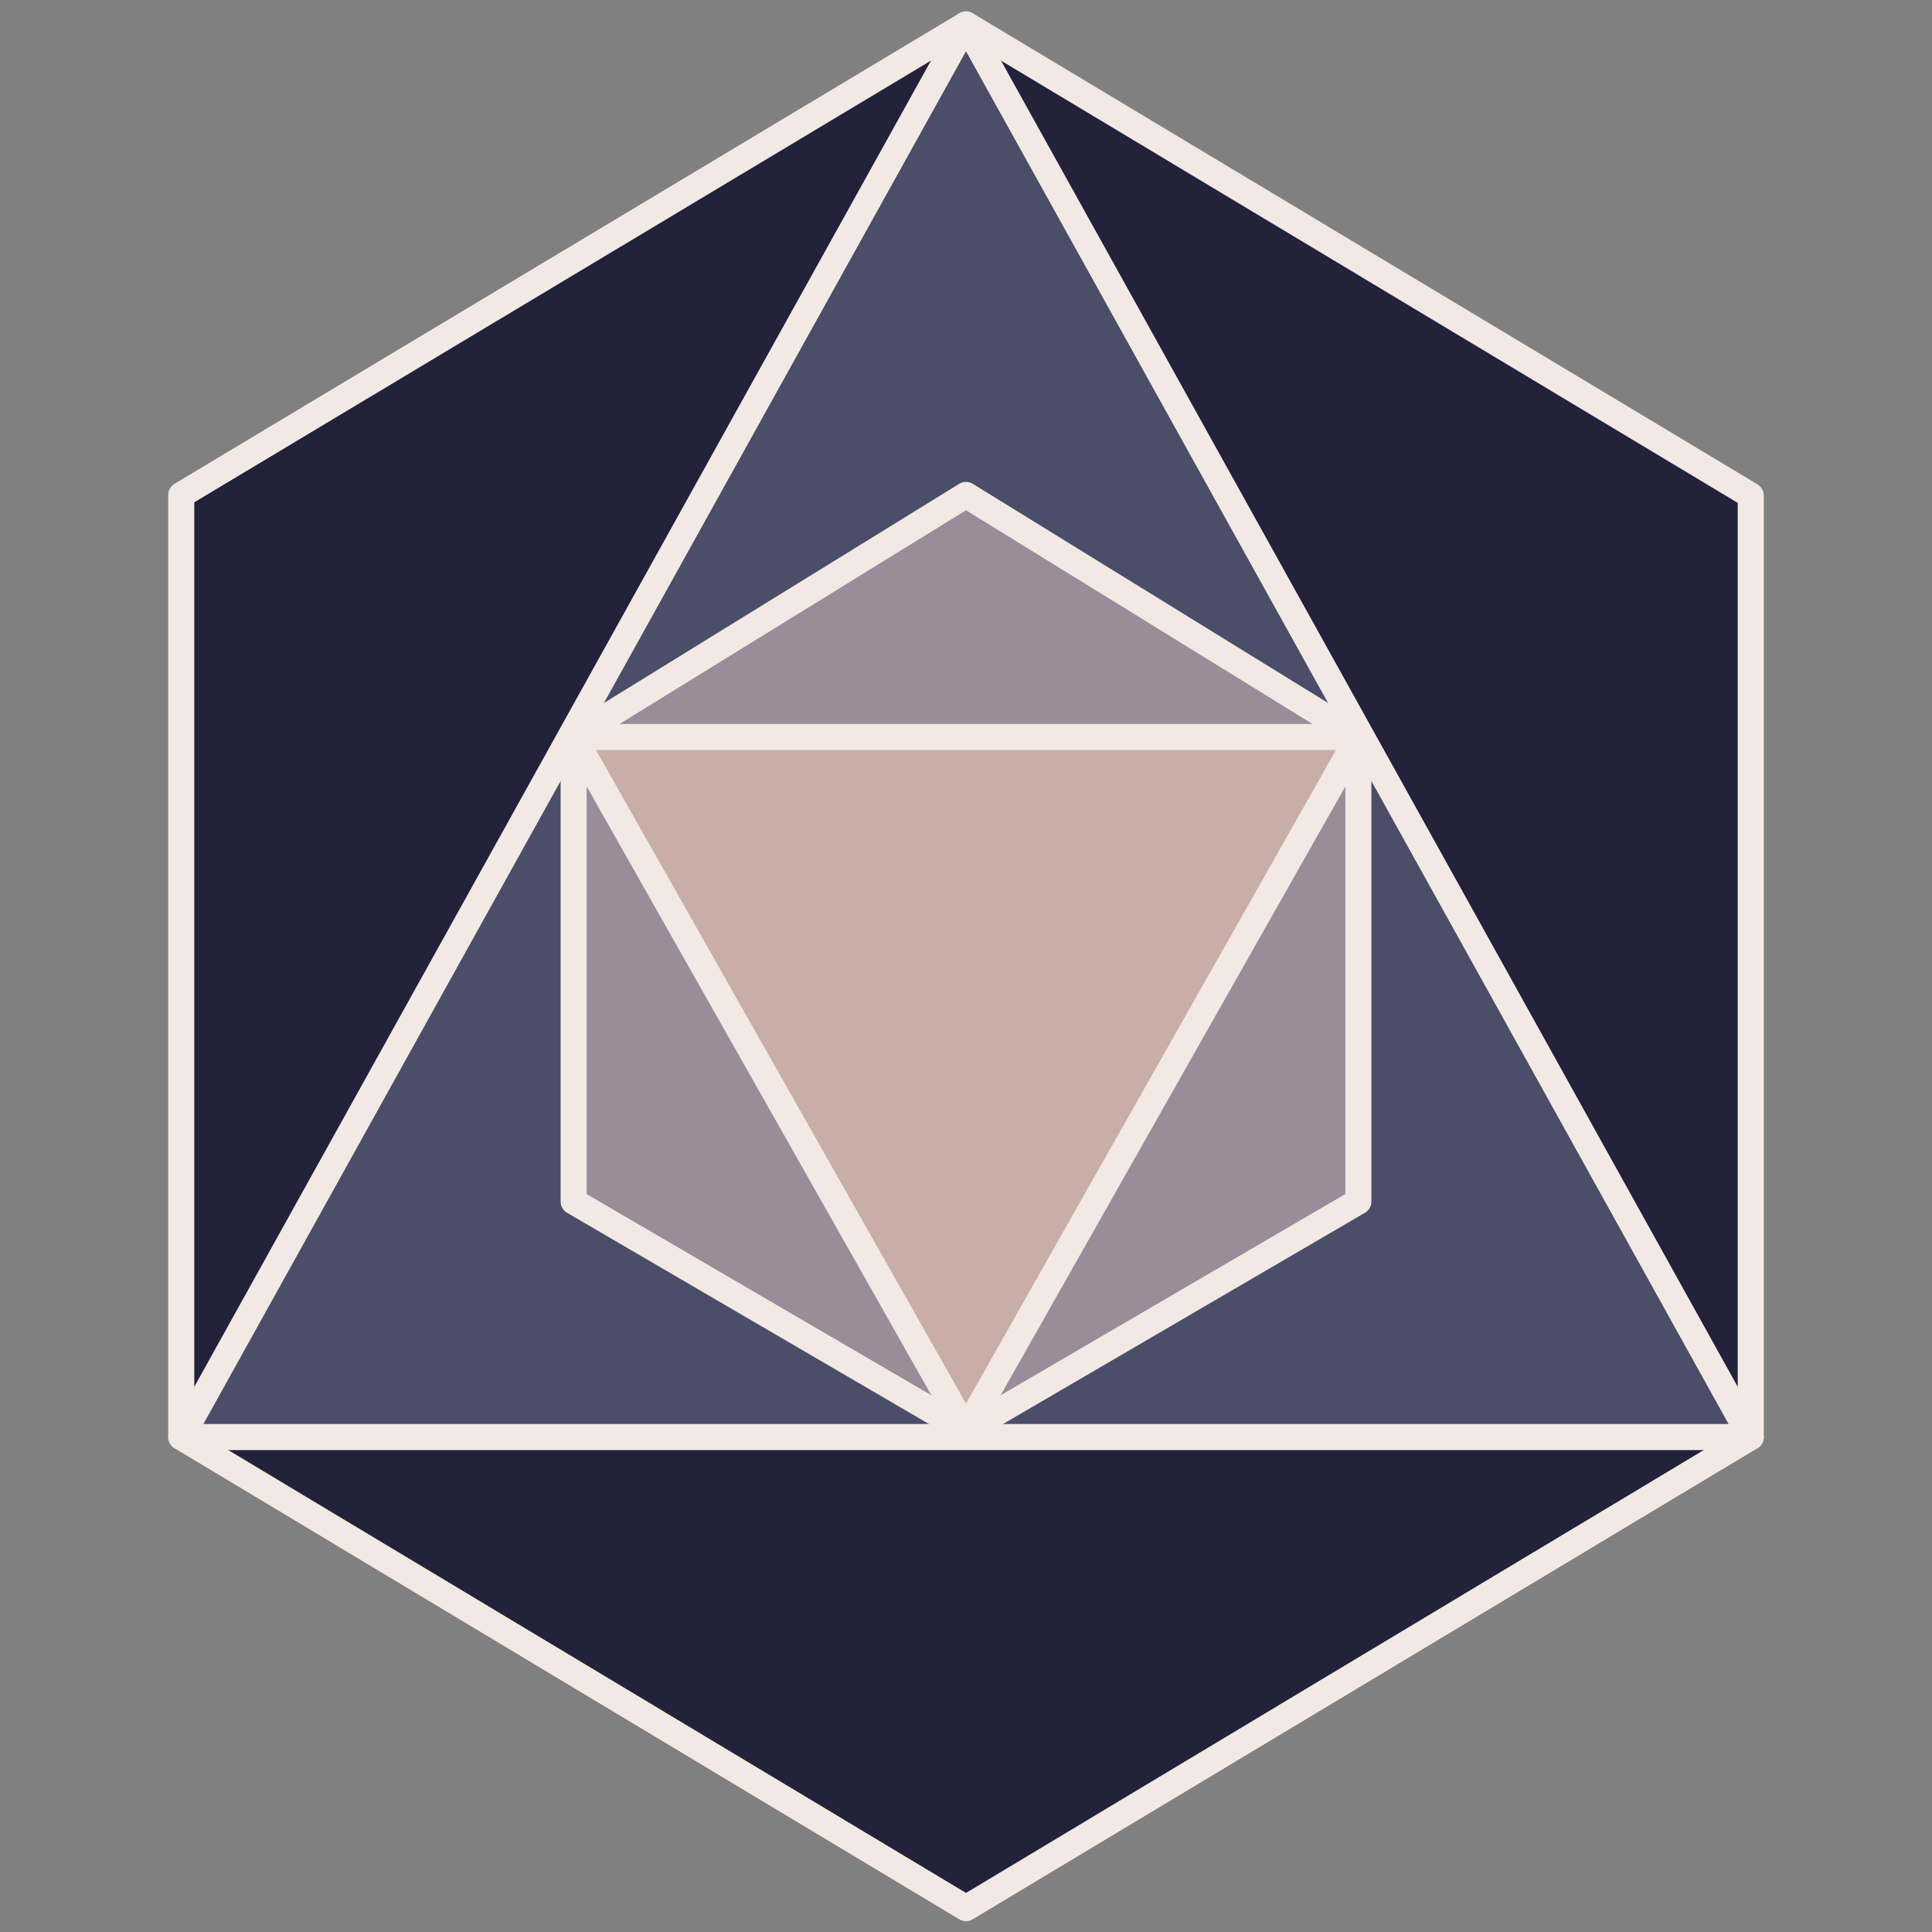 <?xml version="1.0" encoding="UTF-8"?>
<svg xmlns="http://www.w3.org/2000/svg" version="1.1" viewBox="0 0 356 356">
  <rect x="0" y="0" width="356" height="356" fill="#808080" stroke="none"/>
  <defs>
    <style>
      .cls-1 {
        fill: #22223b;
      }

      .cls-1, .cls-2, .cls-3, .cls-4 {
        stroke: #f2e9e4;
        stroke-linejoin: round;
        stroke-width: 4.8px;
      }

      .cls-2 {
        fill: #4a4e69;
      }

      .cls-3 {
        fill: #c9ada7;
      }

      .cls-4 {
        fill: #9a8c98;
      }
    </style>
  </defs>
  <!-- Generator: Adobe Illustrator 28.6.0, SVG Export Plug-In . SVG Version: 1.2.0 Build 709)  -->
  <g>
    <g id="svg12">
      <path id="path2" class="cls-1" d="M33.4,91.2L178,4.5l144.6,86.8v173.5l-144.6,86.8-144.6-86.8V91.2Z"/>
      <path id="path4" class="cls-2" d="M178,4.5L33.4,264.8h289.2L178,4.5Z"/>
      <path id="path6" class="cls-4" d="M105.7,135.8l72.3-44.6,72.3,44.6v85.6l-72.3,42.2-72.3-42.2v-85.6Z"/>
      <path id="path8" class="cls-3" d="M105.7,135.8l72.3,127.7,72.3-127.7H105.7Z"/>
    </g>
  </g>
</svg>